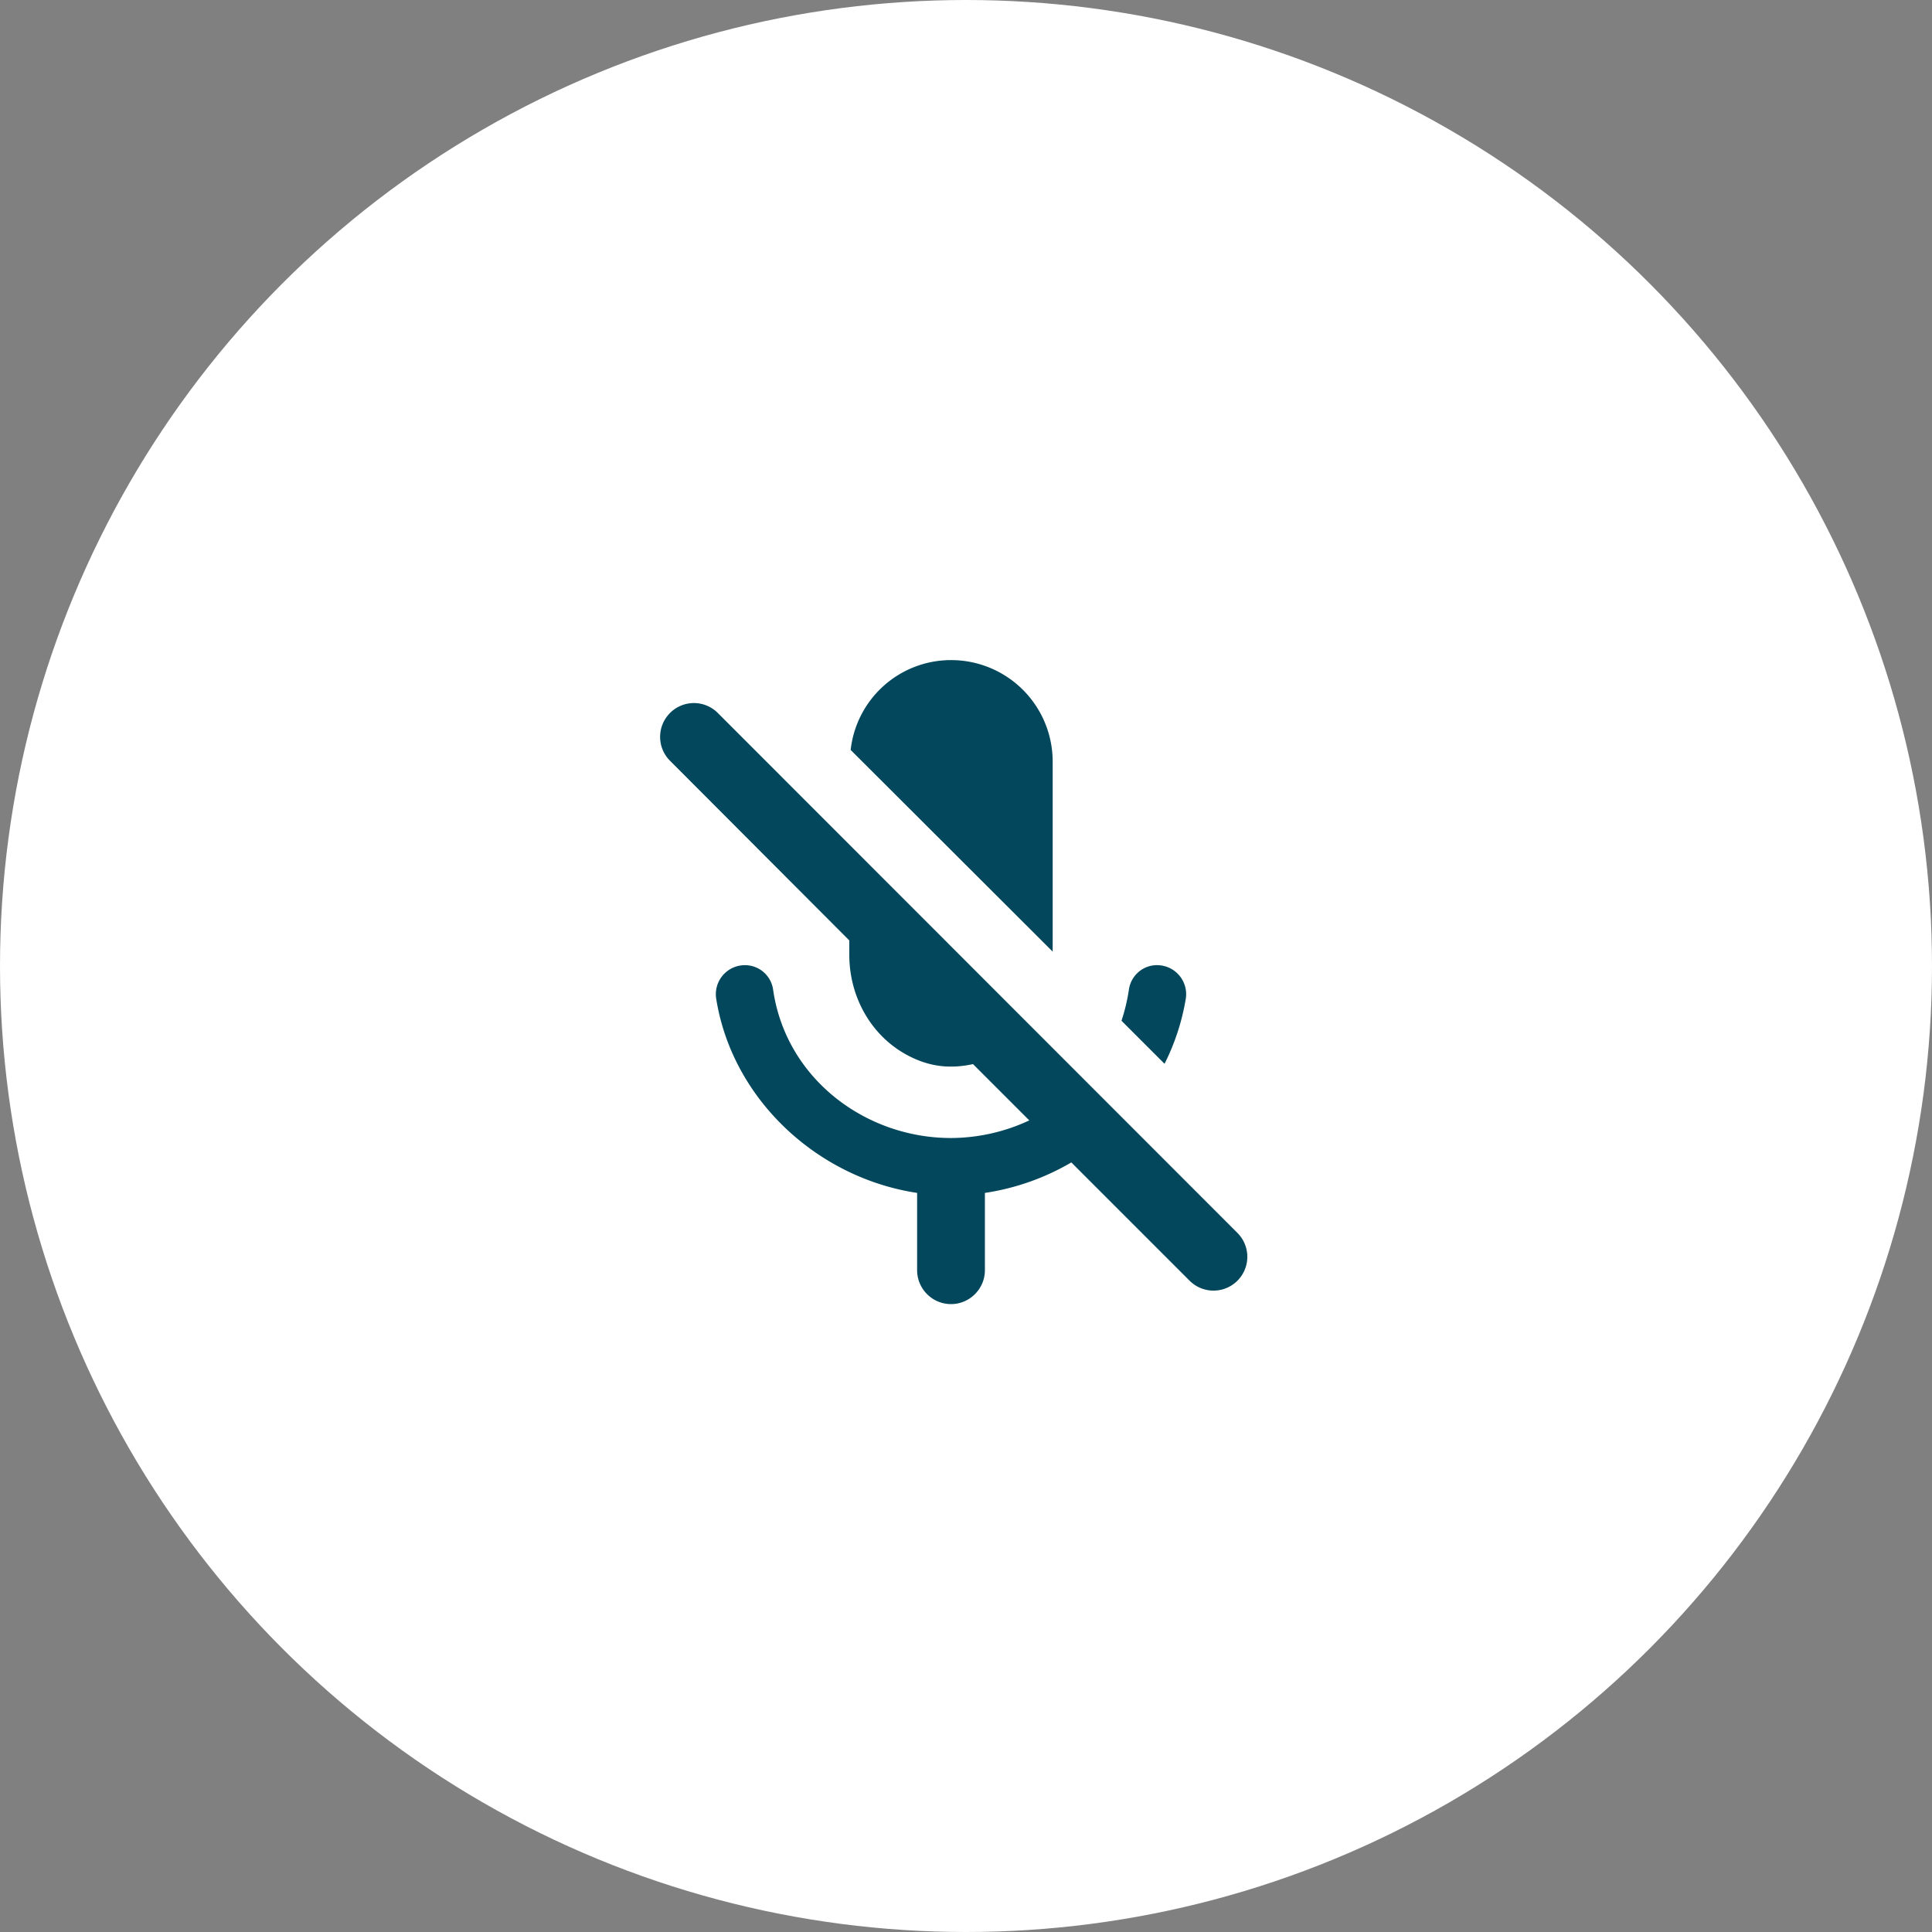 <svg xmlns="http://www.w3.org/2000/svg" width="60" height="60" viewBox="0 0 60 60">
    <rect x="0" y="0" width="60" height="60" fill="#808080" stroke="none"/>
    <g fill="none" fill-rule="evenodd">
        <circle cx="30" cy="30" r="30" fill="#FFF"/>
        <path fill="#02475B" fill-rule="nonzero" d="M32.692 29.553v-5.895a3.154 3.154 0 0 0-3.158-3.158 3.136 3.136 0 0 0-3.116 2.79l6.274 6.263zm3.242.42a.883.883 0 0 0-.873.748 5.777 5.777 0 0 1-.232.979l1.337 1.337a7.042 7.042 0 0 0 .663-2.042.902.902 0 0 0-.895-1.021zm-15.126-7.83c-.41.41-.41 1.073 0 1.483l5.568 5.58v.452c0 1.253.632 2.442 1.716 3.063.79.453 1.484.463 2.126.326l1.748 1.748a5.788 5.788 0 0 1-2.432.547c-2.673 0-5.137-1.863-5.526-4.62a.883.883 0 0 0-.874-.748.902.902 0 0 0-.895 1.02c.485 3.117 3.116 5.58 6.243 6.053v2.4c0 .58.473 1.053 1.052 1.053.58 0 1.053-.474 1.053-1.053v-2.4a7.505 7.505 0 0 0 2.684-.947l3.674 3.674a1.048 1.048 0 1 0 1.484-1.485L22.292 22.142a1.048 1.048 0 0 0-1.484 0z"/>
    </g>
</svg>
